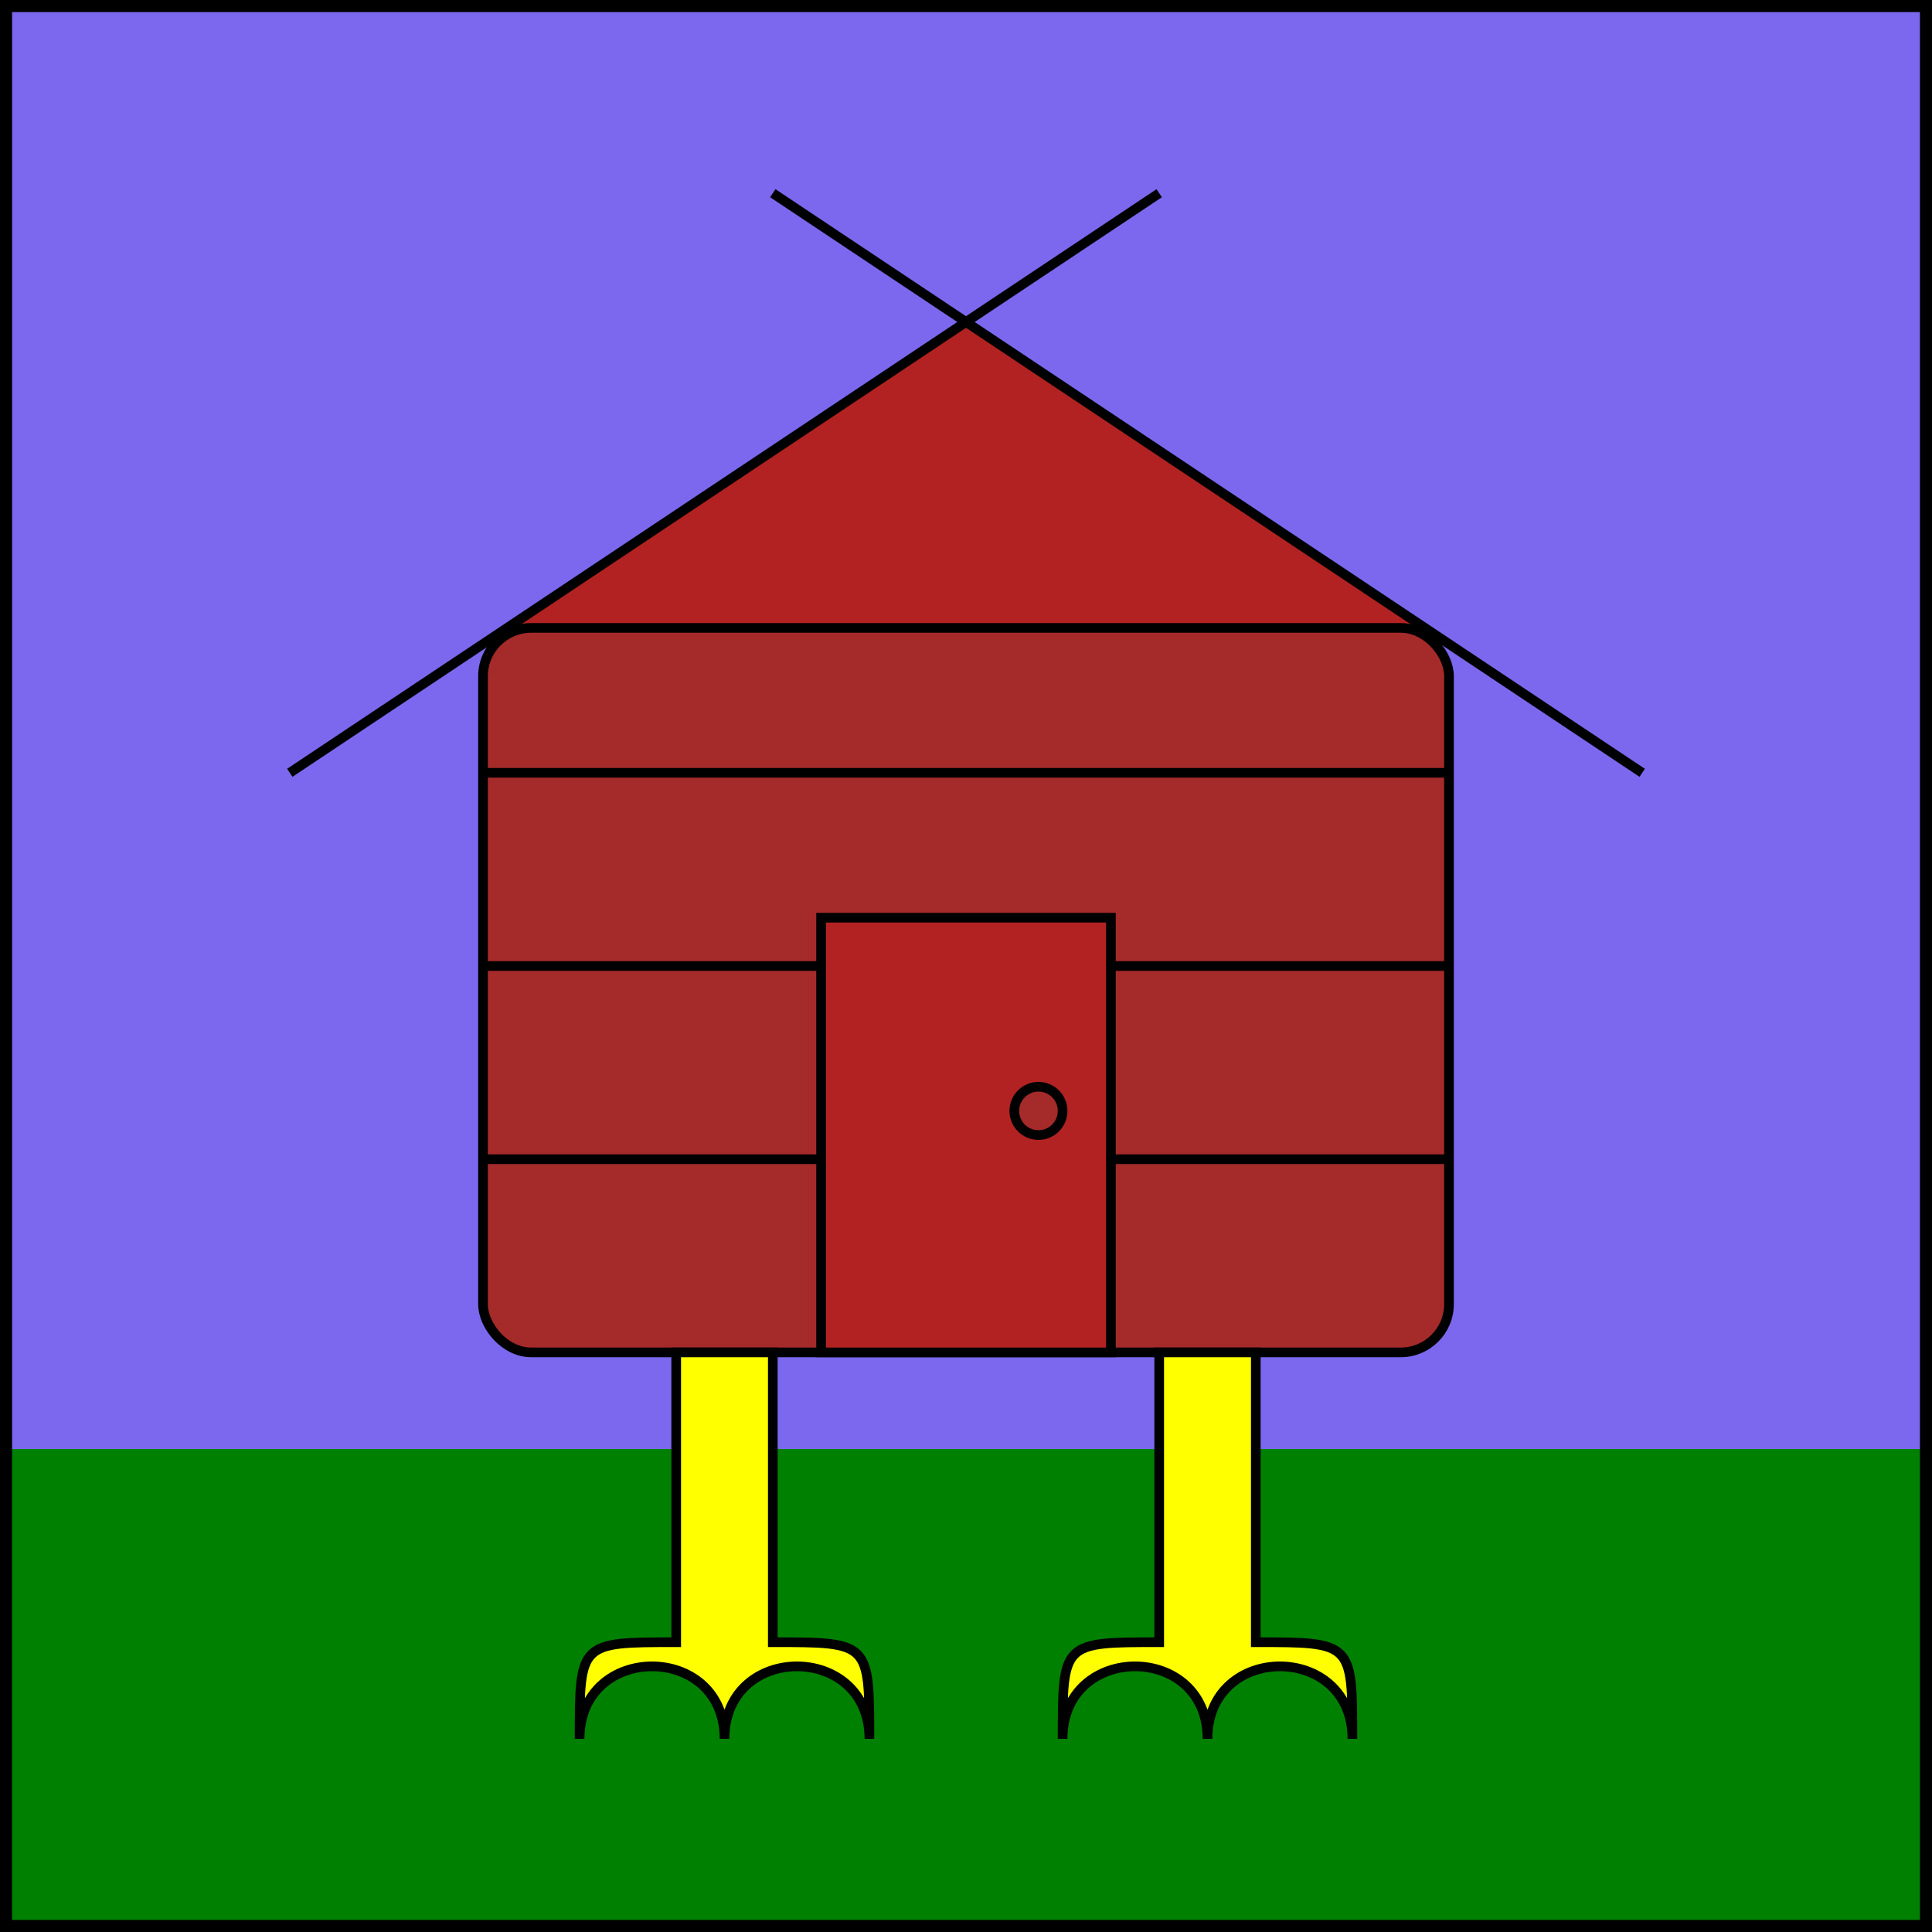 <?xml version="1.0" encoding="UTF-8" standalone="no"?>

<svg version = "1.1"

baseProfile="full"

xmlns = "http://www.w3.org/2000/svg"

xmlns:xlink = "http://www.w3.org/1999/xlink"

xmlns:ev = "http://www.w3.org/2001/xml-events"

height = "400px"  width = "400px">

<rect width="100%" height="100%" fill="#333333" stroke="none"/>

<rect x="0" y="0" width="400" height="300"
fill="mediumslateblue" stroke="none" stroke-width="5px" stroke-opacity="1"/>

<rect x="0" y="300" width="400" height="100"
fill="green" stroke="none" stroke-width="5px" stroke-opacity="1"/>

<rect x="0" y="0" width="400" height="400"
fill="none" stroke="black" stroke-width="5px" stroke-opacity="1"/>

<path d="M 103, 132 C 103, 132, 200, 66, 200, 66,
200, 66, 297, 132, 297, 132 z"
style="stroke:none; stroke-width:2px; fill:firebrick;"/>

<rect x="100" y="130" width="200" height="150"
fill="brown" stroke="black" stroke-width="2px" stroke-opacity="1" rx="10px"/>

<line x1="100" y1="160" x2="300" y2="160"
stroke="black" stroke-width="2px" stroke-opacity="1"/>

<line x1="100" y1="200" x2="300" y2="200"
stroke="black" stroke-width="2px" stroke-opacity="1"/>

<line x1="100" y1="240" x2="300" y2="240"
stroke="black" stroke-width="2px" stroke-opacity="1"/>

<rect x="170" y="190" width="60" height="90"
fill="firebrick" stroke="black" stroke-width="2px" stroke-opacity="1"/>

<line x1="60" y1="160" x2="240" y2="40"
stroke="black" stroke-width="2px" stroke-opacity="1"/>

<line x1="340" y1="160" x2="160" y2="40"
stroke="black" stroke-width="2px" stroke-opacity="1"/>

<path d="M 140, 280 C 140, 300, 140, 300, 140, 340, 
120, 340, 120, 340, 120, 360, 120, 340, 150, 340, 150, 360,
150, 340, 180, 340, 180, 360, 180, 340, 180, 340, 160, 340,
160, 300, 160, 300, 160, 280 z"
style="stroke:black; stroke-width:2px; fill:yellow;"/>

<path d="M 240, 280 C 240, 300, 240, 300, 240, 340, 
220, 340, 220, 340, 220, 360, 220, 340, 250, 340, 250, 360,
250, 340, 280, 340, 280, 360, 280, 340, 280, 340, 260, 340,
260, 300, 260, 300, 260, 280 z"
style="stroke:black; stroke-width:2px; fill:yellow;"/>

<circle cx="215px" cy="230px" r="5px" fill="brown" stroke="black" stroke-width="2px"/>

</svg>